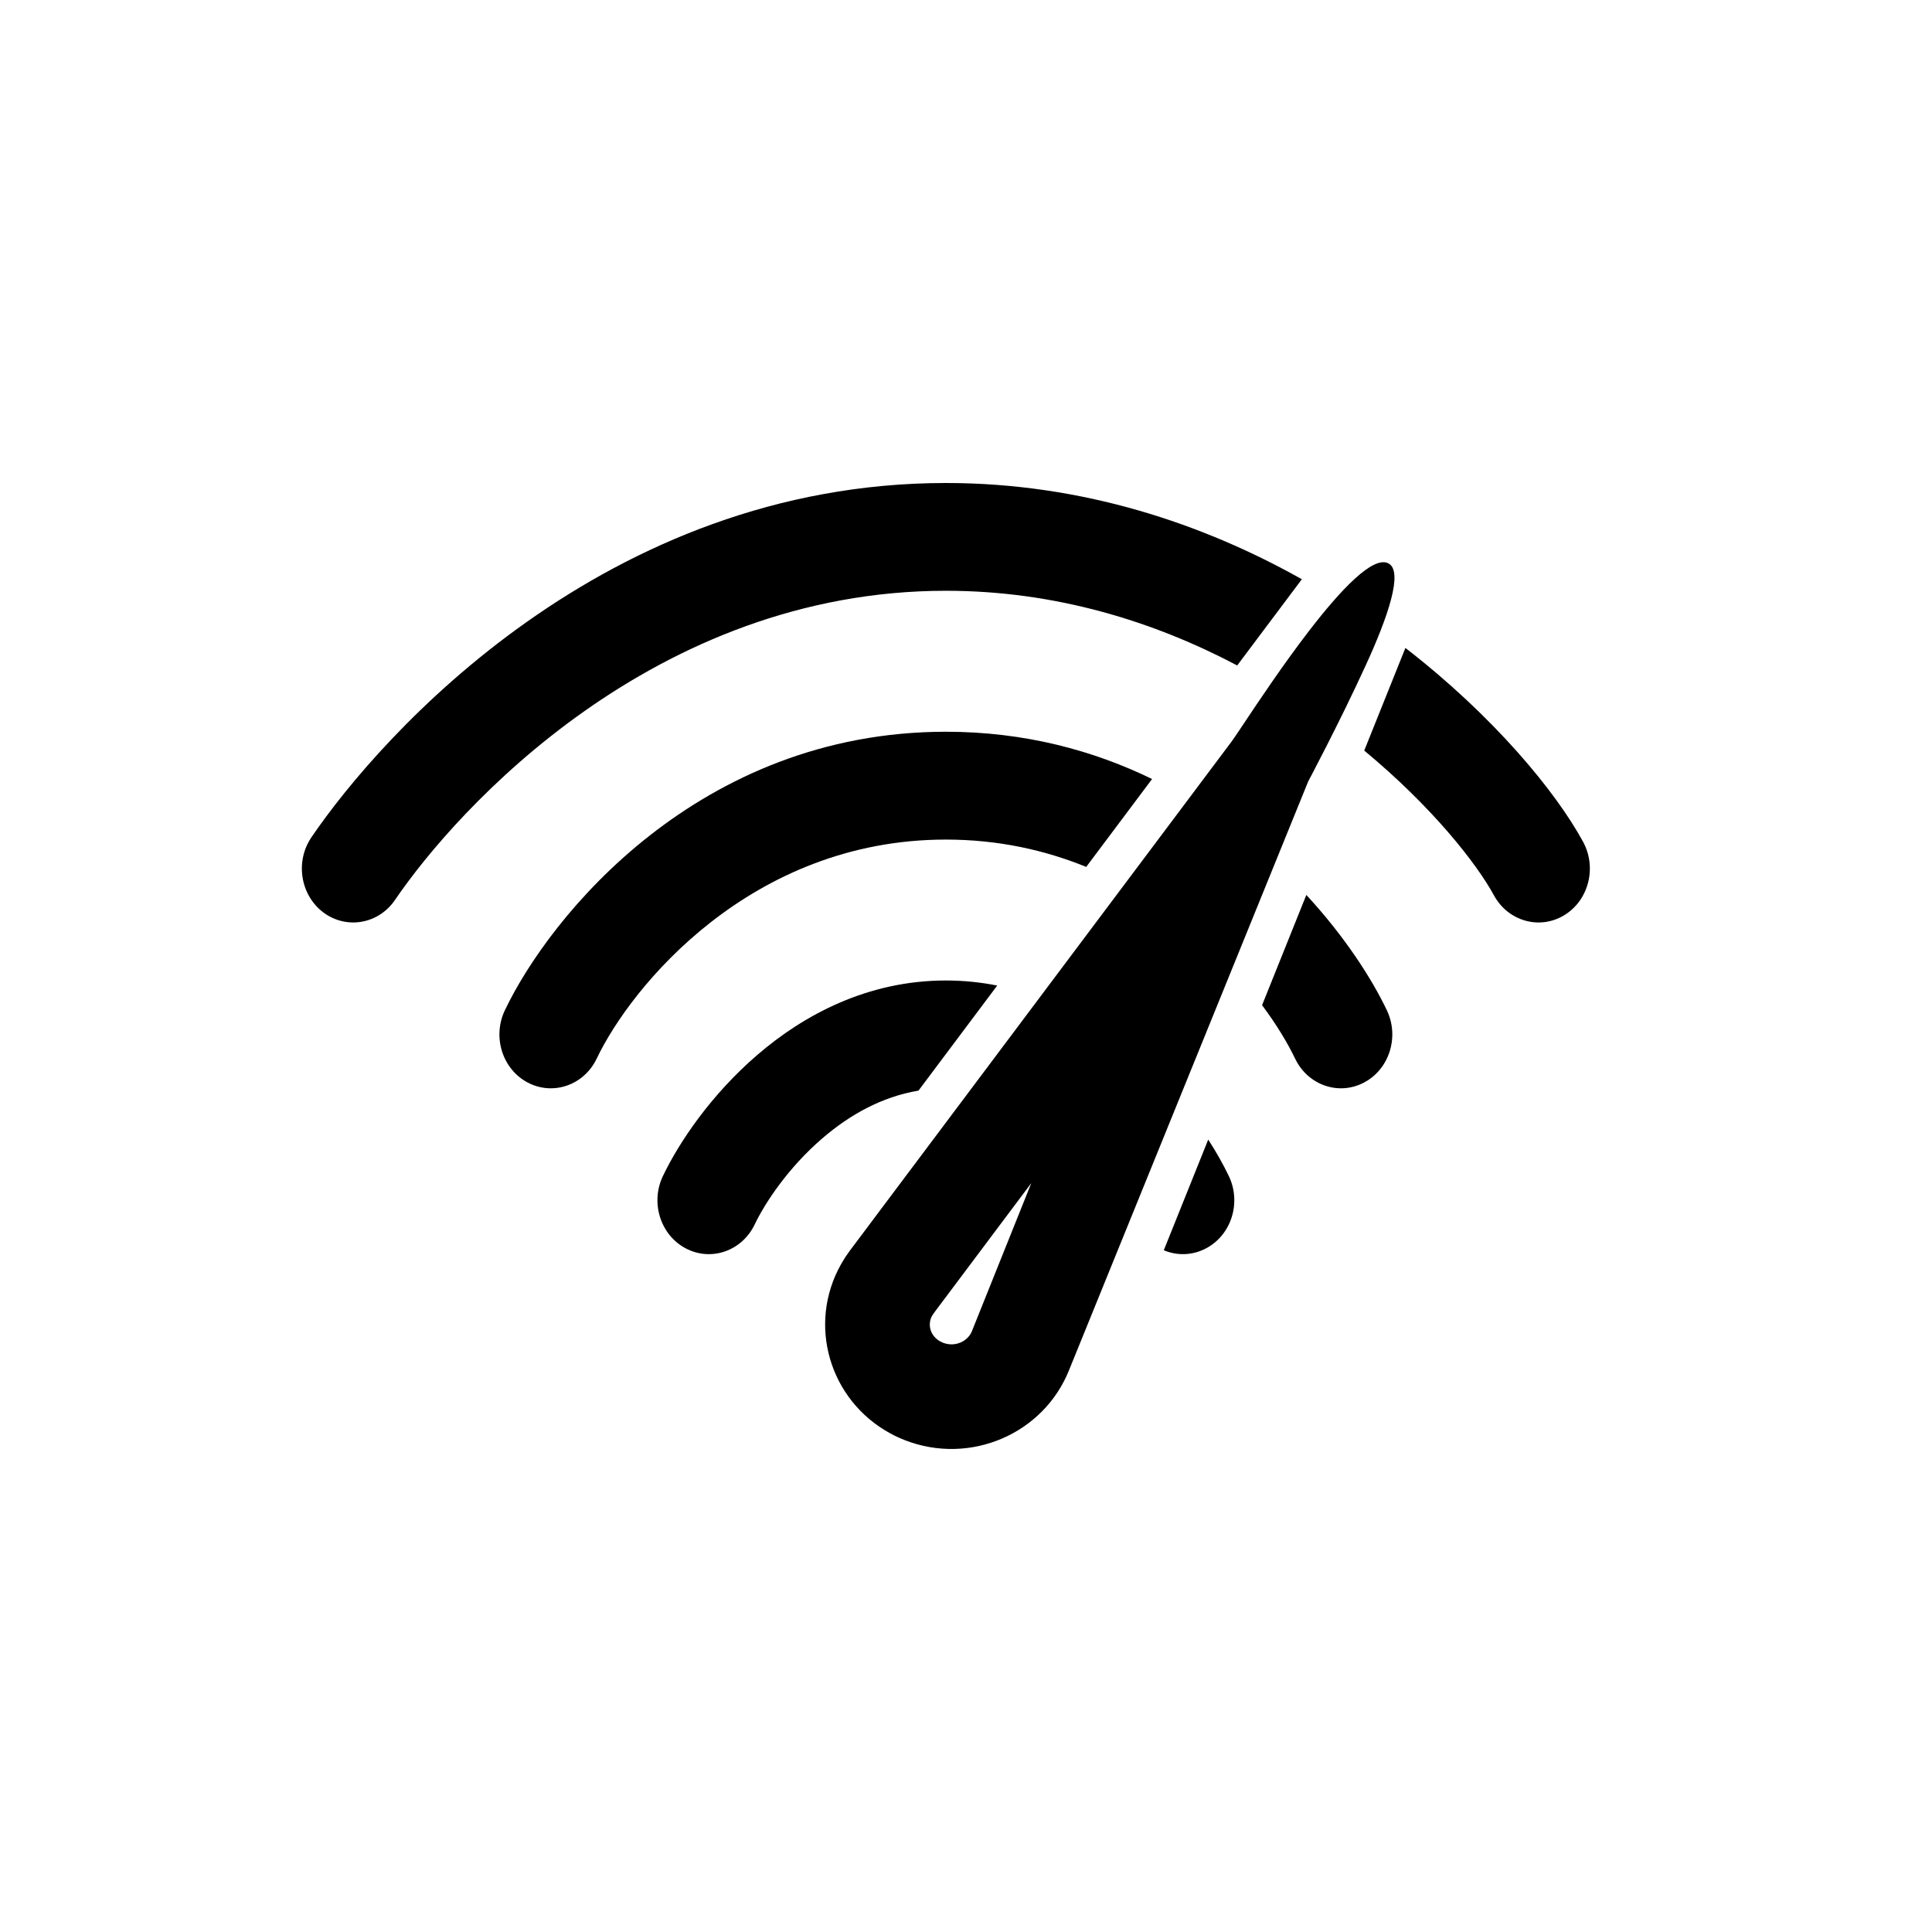 <svg width="32" height="32" viewBox="0 0 32 32" fill="none" xmlns="http://www.w3.org/2000/svg">
<path d="M6.543 14.905C7.57 13.396 10.838 9.785 15.667 9.785C17.489 9.785 19.119 10.297 20.492 11.022L21.563 9.594C19.935 8.68 17.939 8 15.667 8C10.025 8 6.313 12.171 5.159 13.867C4.885 14.269 4.974 14.826 5.356 15.113C5.739 15.399 6.27 15.306 6.543 14.905Z" fill="black"/>
<path d="M15.667 12.12C16.971 12.12 18.111 12.43 19.082 12.903L17.991 14.359C17.308 14.08 16.532 13.906 15.667 13.906C12.433 13.906 10.45 16.344 9.884 17.532C9.674 17.973 9.163 18.152 8.742 17.931C8.322 17.711 8.152 17.175 8.362 16.734C9.104 15.175 11.572 12.12 15.667 12.12Z" fill="black"/>
<path d="M21.637 14.823L20.904 16.649C21.148 16.976 21.33 17.282 21.45 17.532C21.66 17.973 22.171 18.152 22.591 17.931C23.011 17.711 23.181 17.175 22.971 16.734C22.721 16.209 22.275 15.514 21.637 14.823Z" fill="black"/>
<path d="M15.667 16.24C15.963 16.24 16.247 16.27 16.517 16.324L15.213 18.064C14.605 18.166 14.071 18.466 13.621 18.854C13.055 19.34 12.67 19.925 12.501 20.279C12.291 20.72 11.78 20.899 11.36 20.678C10.94 20.458 10.769 19.922 10.979 19.481C11.247 18.919 11.778 18.131 12.543 17.473C13.314 16.809 14.371 16.24 15.667 16.24Z" fill="black"/>
<path d="M20.012 18.875L19.276 20.708C19.494 20.8 19.747 20.797 19.973 20.678C20.394 20.458 20.564 19.922 20.354 19.481C20.267 19.299 20.153 19.093 20.012 18.875Z" fill="black"/>
<path d="M23.278 10.732L22.596 12.432C23.717 13.36 24.455 14.298 24.744 14.829C24.977 15.257 25.497 15.406 25.905 15.161C26.312 14.917 26.454 14.371 26.221 13.943C25.766 13.107 24.738 11.862 23.278 10.732Z" fill="black"/>
<path fill-rule="evenodd" clip-rule="evenodd" d="M23 9.333C23.248 9.469 22.983 10.231 22.621 11.02C22.189 11.963 21.667 12.945 21.667 12.945L17.706 22.696C17.281 23.754 16.066 24.273 14.991 23.855C14.907 23.823 14.825 23.784 14.745 23.741C13.734 23.189 13.369 21.935 13.93 20.94L13.999 20.825L14.076 20.715L20.4 12.281C20.406 12.273 20.413 12.262 20.422 12.25C20.459 12.198 20.518 12.109 20.595 11.994C20.837 11.63 21.255 11.004 21.682 10.449C22.206 9.769 22.745 9.194 23 9.333ZM15.48 21.732L17.082 19.595L16.097 22.051C16.033 22.21 15.826 22.32 15.619 22.24C15.604 22.234 15.59 22.227 15.576 22.22C15.406 22.127 15.363 21.944 15.432 21.804L15.451 21.773L15.48 21.732Z" fill="black"/>
</svg>
